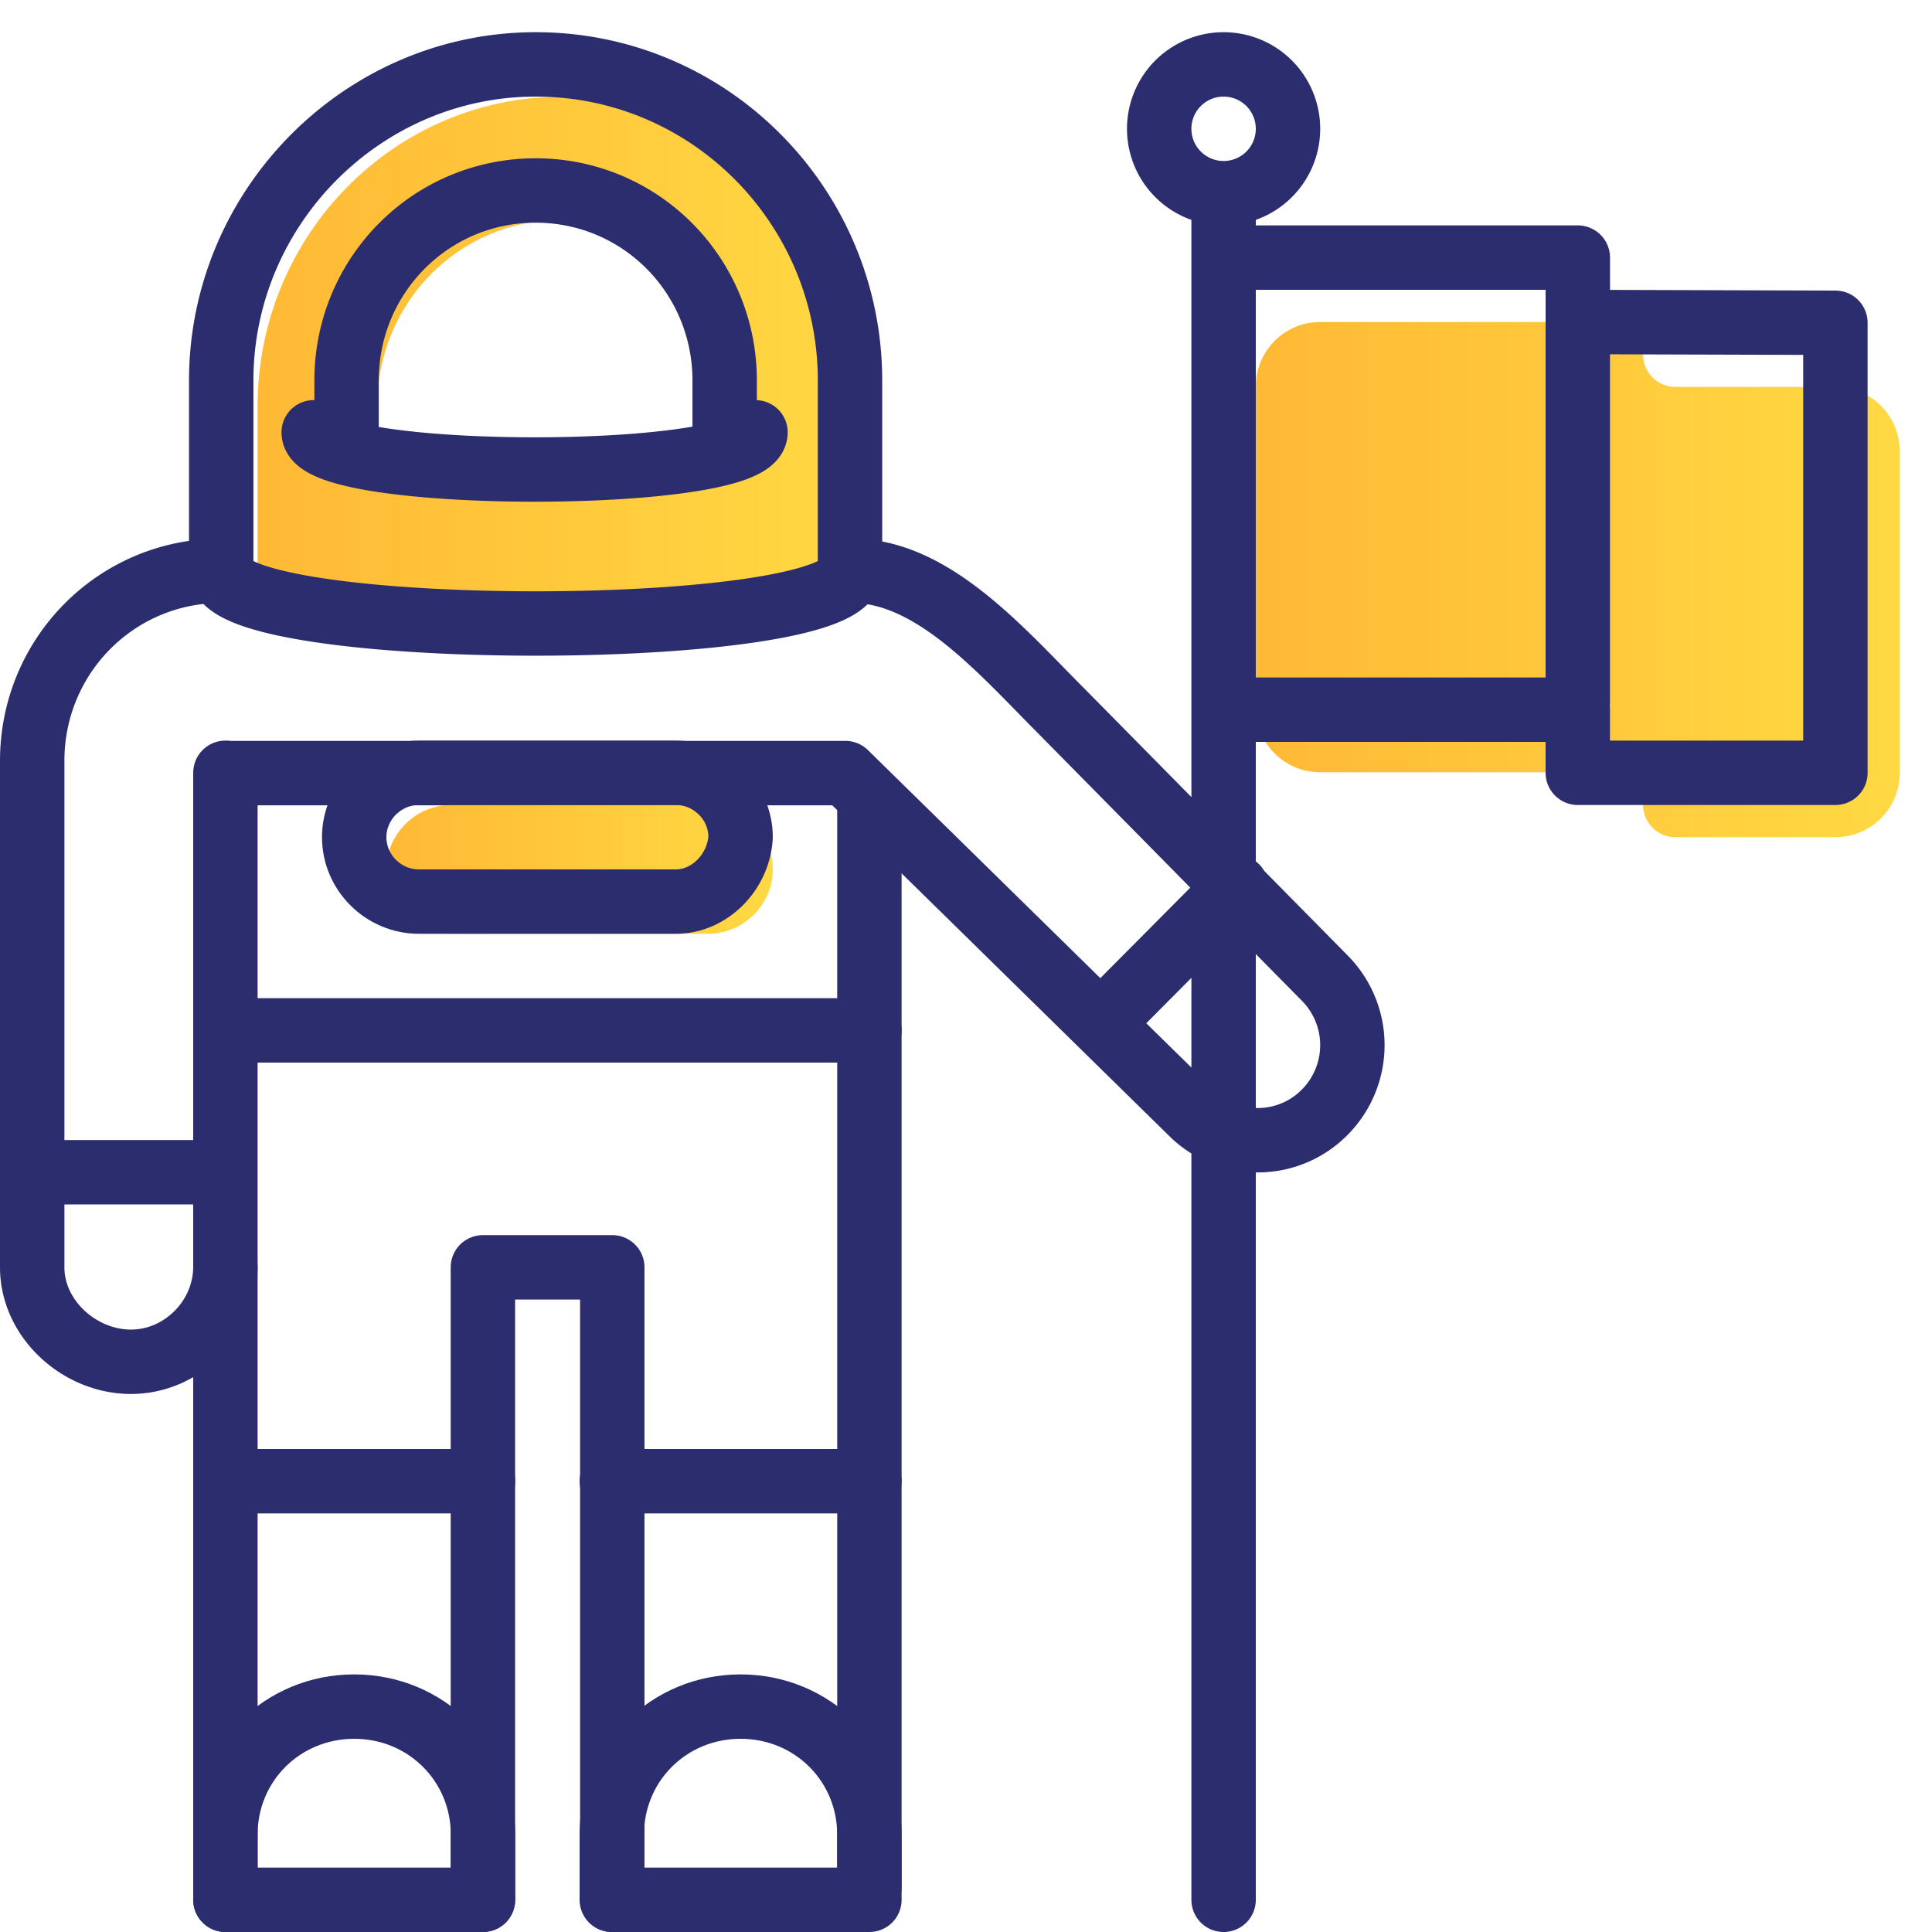 <svg fill="none" height="60" width="60" xmlns="http://www.w3.org/2000/svg" xmlns:xlink="http://www.w3.org/1999/xlink"><linearGradient id="a"><stop offset="0" stop-color="#ffb935"/><stop offset="1" stop-color="#ffd943"/></linearGradient><linearGradient id="b" gradientUnits="userSpaceOnUse" x1="7.966" x2="26.936" xlink:href="#a" y1="11.479" y2="11.479"/><linearGradient id="c" gradientUnits="userSpaceOnUse" x1="38.992" x2="59.026" xlink:href="#a" y1="18.004" y2="18.004"/><linearGradient id="d" gradientUnits="userSpaceOnUse" x1="12.05" x2="23.978" xlink:href="#a" y1="27.003" y2="27.003"/><path d="M17.47 3C12.208 3 8 7.336 8 12.616v5.781c0 2.137 19 2.137 19 0v-5.781C26.938 7.274 22.668 3 17.47 3zm-5.818 11.5l.061-1.885c0-3.205 2.538-5.781 5.694-5.781 3.157 0 5.694 2.576 5.694 5.781v1.886c-2.414.691-9.098.754-11.45 0z" fill="url(#b)"/><path d="M52.034 12.016a1.008 1.008 0 0 1-1.008-1.008c0-.557-.451-1.008-1.008-1.008H41a2 2 0 0 0-2 2v9.984a2 2 0 0 0 2 2h9.018c.557 0 1.008.451 1.008 1.008 0 .557.451 1.008 1.008 1.008H57a2 2 0 0 0 2-2v-9.984a2 2 0 0 0-2-2z" fill="url(#c)"/><path d="M49 10v11.797M38 6a2 2 0 1 0 0-4 2 2 0 0 0 0 4zm11 4V8H38v14.04h11V24h8V10.024zM38 6v53m.395-31.453l-4.148 4.173M26.46 17.726c2.49 0 4.595 2.44 6.446 4.301l8.232 8.345a2.957 2.957 0 0 1 0 4.172 2.915 2.915 0 0 1-4.148 0L26.255 24.009H7.147m3.616-10.198v-1.99c0-3.274 2.617-5.905 5.871-5.905 3.255 0 5.871 2.631 5.871 5.905v1.99M1 36.405h5.87m0-18.679c-3.254 0-5.87 2.632-5.87 5.906v15.726c0 1.605 1.47 2.933 3.066 2.933S7 40.943 7 39.338m-.13-21.612v-5.905C6.87 6.429 11.274 2 16.634 2c5.424 0 9.764 4.429 9.764 9.82v5.906c0 2.183-19.527 2.183-19.527 0zM19.015 59V39.358h-4.018V59m8.465-45.574c0 1.54-13.72 1.54-13.72 0" stroke="#2b2d6e" stroke-linecap="round" stroke-linejoin="round" stroke-width="2"/><path d="M21.99 29h-7.98c-1.102 0-2.01-.903-2.01-2s.908-2 2.01-2h7.98c1.102 0 2.01.903 2.01 2s-.908 2-2.01 2z" fill="url(#d)"/><g stroke="#2b2d6e" stroke-linecap="round" stroke-width="2"><path d="M20.99 28h-7.98c-1.102 0-2.01-.903-2.01-2s.908-2 2.01-2h7.98c1.102 0 2.01.903 2.01 2-.065 1.097-.973 2-2.01 2zM8 32h19m-8 14h8M7 46h8" stroke-linejoin="round"/><path d="M27 25v33.605M7 24v35"/><path d="M19 59h8v-2.022C27 54.761 25.23 53 23 53s-4 1.76-4 3.978zM7 59h8v-2.022C15 54.761 13.23 53 11 53s-4 1.76-4 3.978z" stroke-linejoin="round"/></g></svg>